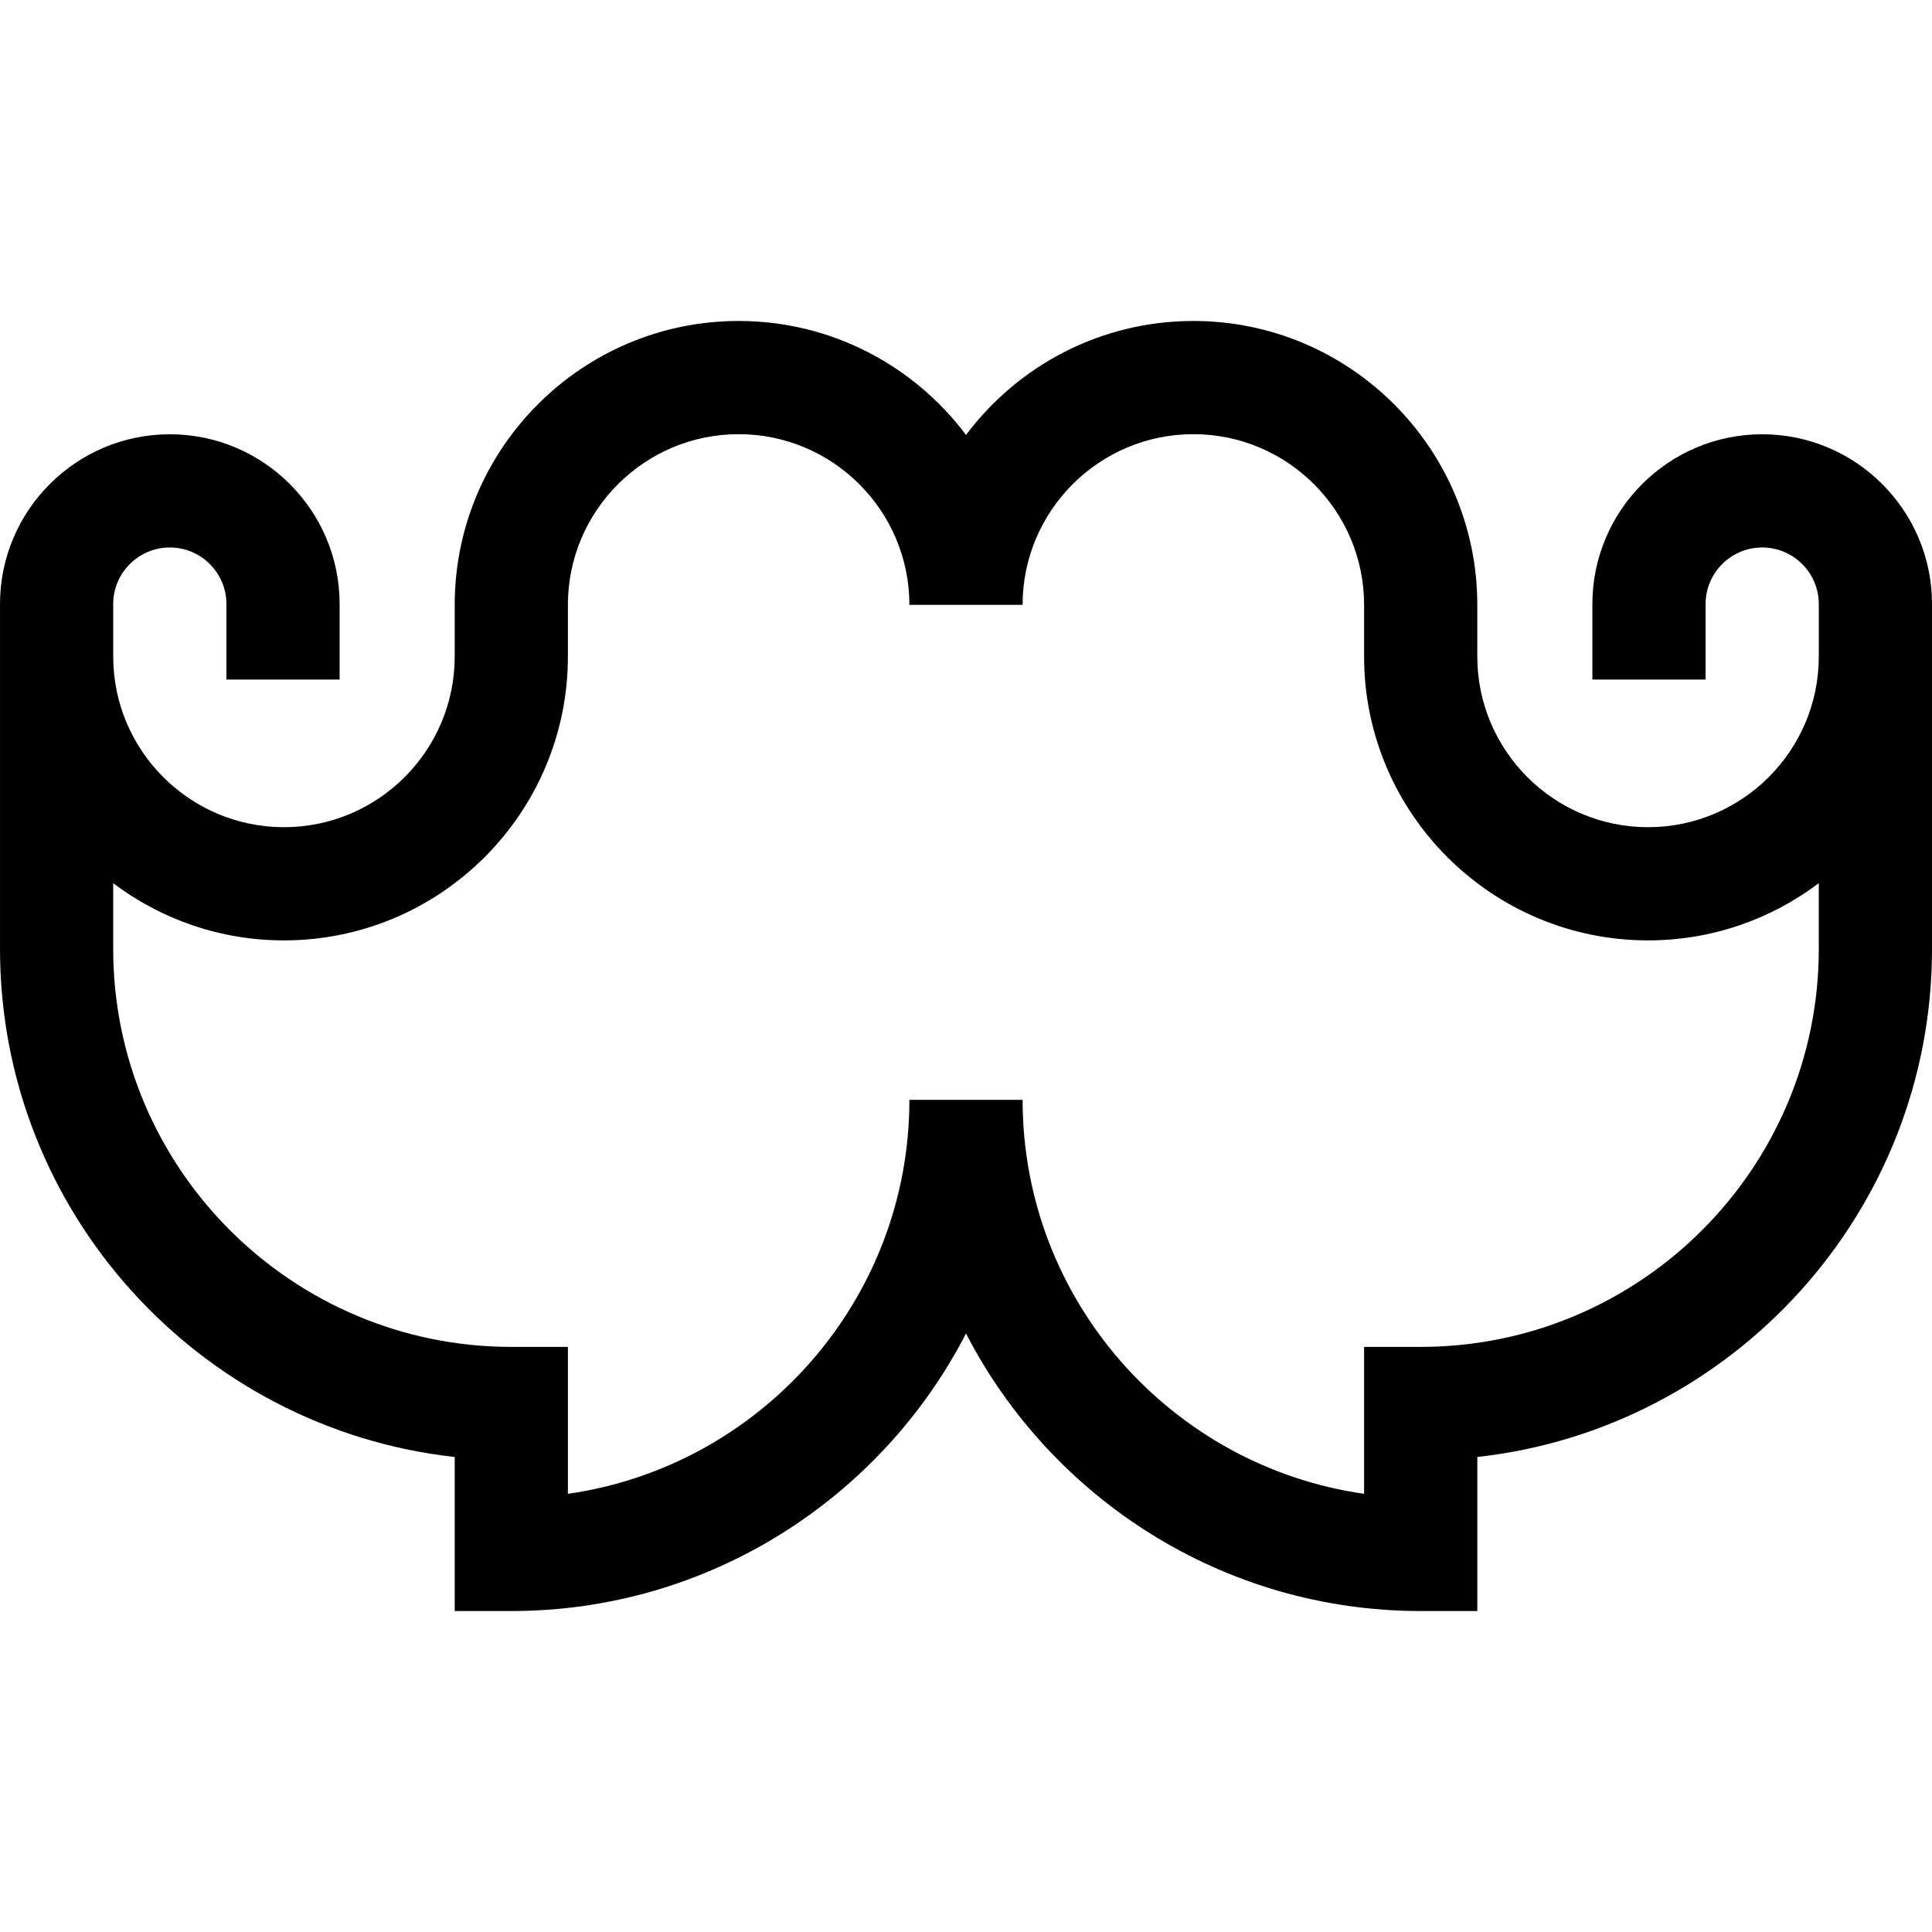 <svg id="Capa_1" enable-background="new 0 0 512 512" height="512" viewBox="0 0 512 512" width="512" xmlns="http://www.w3.org/2000/svg"><g><path d="m467 115.087c-24.813 0-45 20.187-45 45v20h30v-20c0-8.271 6.729-15 15-15s15 6.729 15 15v13.895c0 24.94-20.299 45.231-45.25 45.231s-45.25-20.291-45.25-45.231v-13.69c0-41.483-33.757-75.231-75.25-75.231-24.619 0-46.513 11.879-60.25 30.207-13.737-18.328-35.631-30.207-60.25-30.207-41.493 0-75.25 33.749-75.25 75.231v13.69c0 24.94-20.299 45.231-45.25 45.231s-45.25-20.291-45.25-45.231v-13.895c0-8.271 6.729-15 15-15s15 6.729 15 15v20h30v-20c0-24.813-20.187-45-45-45s-45 20.187-45 45v91.39c0 69.625 52.82 127.15 120.5 134.639v40.824h15c52.416 0 97.974-29.904 120.5-73.546 22.526 43.642 68.084 73.546 120.5 73.546h15v-40.824c67.68-7.488 120.5-65.014 120.5-134.639v-91.39c0-24.813-20.187-45-45-45zm15 136.39c0 58.152-47.327 105.463-105.5 105.463h-15v38.938c-51.094-7.302-90.5-51.338-90.5-104.4h-30c0 53.063-39.406 97.098-90.5 104.4v-38.938h-15c-58.173 0-105.5-47.311-105.5-105.463v-17.42c12.602 9.511 28.279 15.157 45.25 15.157 41.493 0 75.25-33.749 75.25-75.231v-13.69c0-24.941 20.299-45.231 45.25-45.231s45.25 20.289 45.25 45.23h30c0-24.941 20.299-45.231 45.25-45.231s45.25 20.291 45.25 45.231v13.69c0 41.483 33.757 75.231 75.25 75.231 16.971 0 32.648-5.646 45.25-15.157z"/></g></svg>